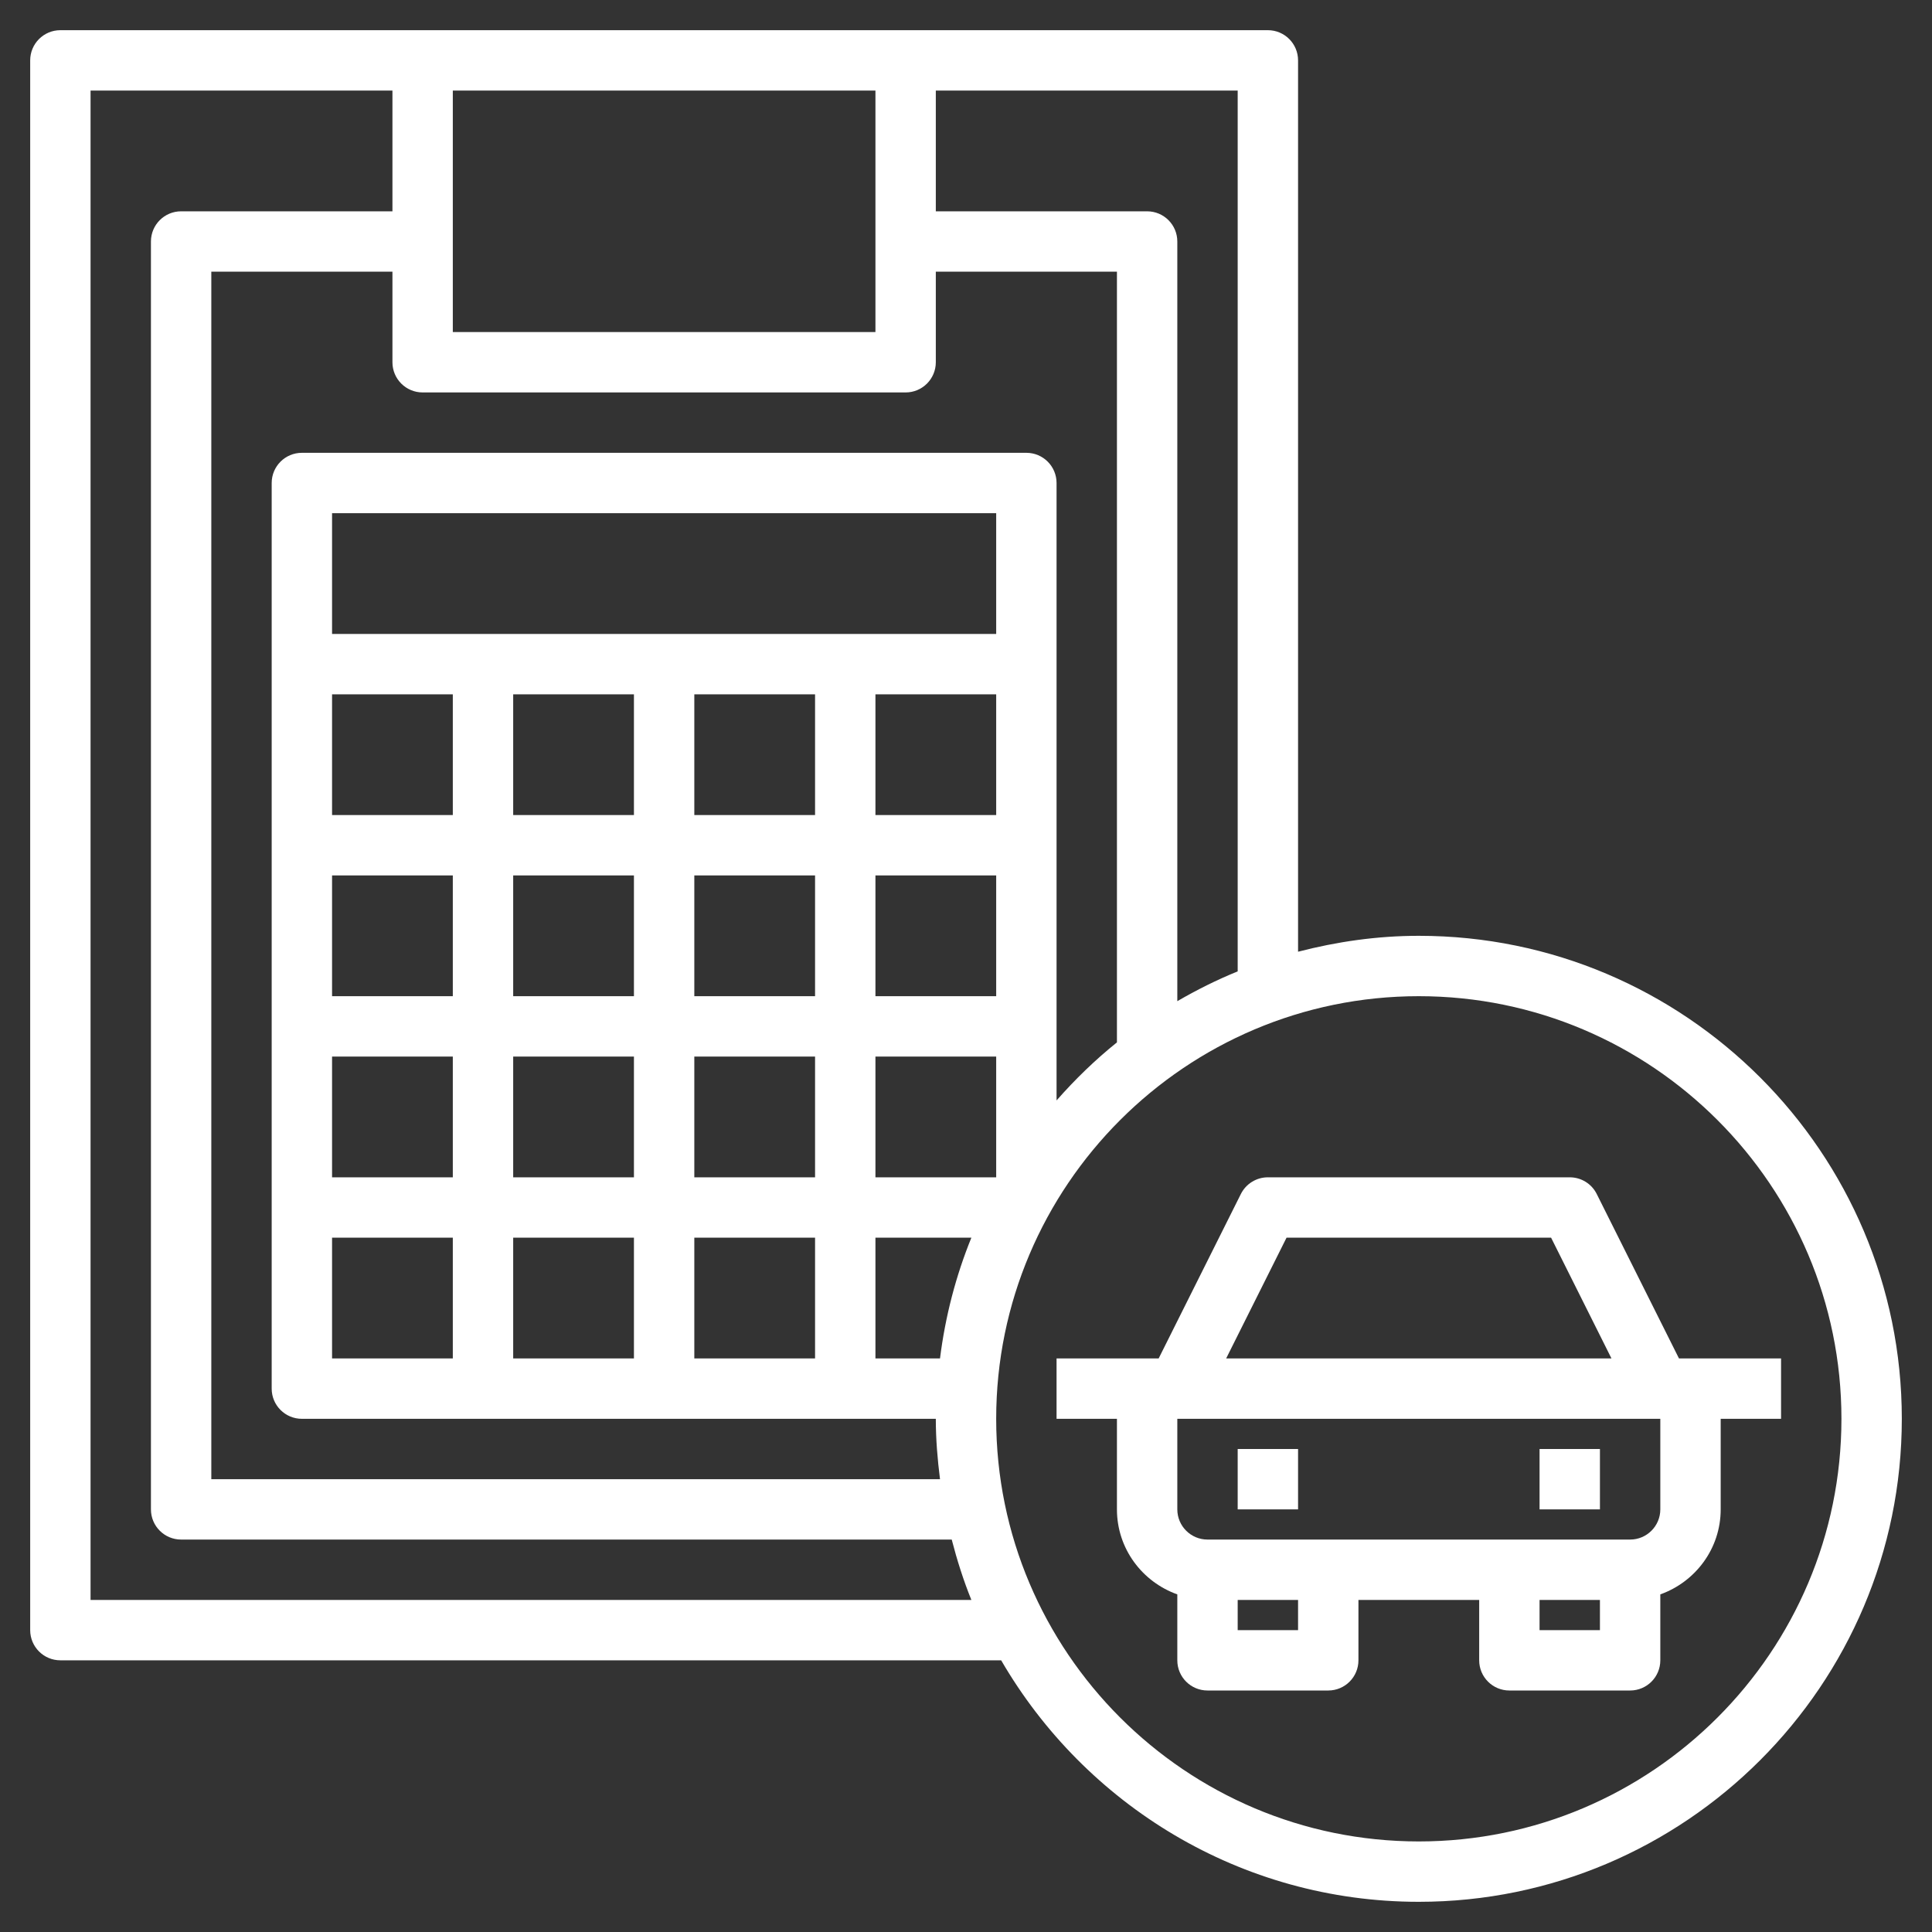 <svg fill="white" enable-background="new 0 0 64 64" height="512" viewBox="0 0 64 64" width="512" xmlns="http://www.w3.org/2000/svg"><rect x="0" y="0" width="64" height="64" fill="#333333" stroke="none"/><path d="m47 31c-1.383 0-2.719.195-4 .527v-29.527c0-.552-.447-1-1-1h-40c-.553 0-1 .448-1 1v52c0 .552.447 1 1 1h31.165c2.772 4.774 7.928 8 13.835 8 8.822 0 16-7.178 16-16s-7.178-16-16-16zm-6 1.178c-.693.282-1.359.615-2 .987v-25.165c0-.552-.447-1-1-1h-7v-4h10zm-9.861 12.822h-2.139v-4h3.178c-.513 1.262-.864 2.603-1.039 4zm-20.139-16h4v4h-4zm10-6v4h-4v-4zm12 10h-4v-4h4zm-6 0h-4v-4h4zm6-6h-4v-4h4zm-6 0h-4v-4h4zm-6 2v4h-4v-4zm-10 6h4v4h-4zm6 0h4v4h-4zm6 0h4v4h-4zm6 0h4v4h-4zm4-14h-22v-4h22zm-18 2v4h-4v-4zm-4 18h4v4h-4zm6 0h4v4h-4zm6 0h4v4h-4zm12-19v-6c0-.552-.447-1-1-1h-24c-.553 0-1 .448-1 1v6 24c0 .552.447 1 1 1h21c0 .679.056 1.343.139 2h-24.139v-40h6v3c0 .552.447 1 1 1h16c.553 0 1-.448 1-1v-3h6v25.53c-.723.581-1.388 1.227-2 1.923zm-20-19h14v8h-14zm-12 50v-50h10v4h-7c-.553 0-1 .448-1 1v42c0 .552.447 1 1 1h25.527c.177.684.389 1.354.651 2zm44 8c-7.72 0-14-6.28-14-14s6.28-14 14-14 14 6.28 14 14-6.28 14-14 14z"/><path d="m59 45h-3-.382l-2.724-5.447c-.169-.339-.515-.553-.894-.553h-10c-.379 0-.725.214-.895.553l-2.723 5.447h-.382-3v2h2v3c0 1.302.839 2.402 2 2.816v2.184c0 .552.447 1 1 1h4c.553 0 1-.448 1-1v-2h4v2c0 .552.447 1 1 1h4c.553 0 1-.448 1-1v-2.184c1.161-.414 2-1.514 2-2.816v-3h2zm-16.382-4h8.764l2 4h-12.764zm.382 13h-2v-1h2zm8 0v-1h2v1zm4-4c0 .551-.448 1-1 1h-14c-.552 0-1-.449-1-1v-3h16z"/><path d="m41 48h2v2h-2z"/><path d="m51 48h2v2h-2z"/></svg>